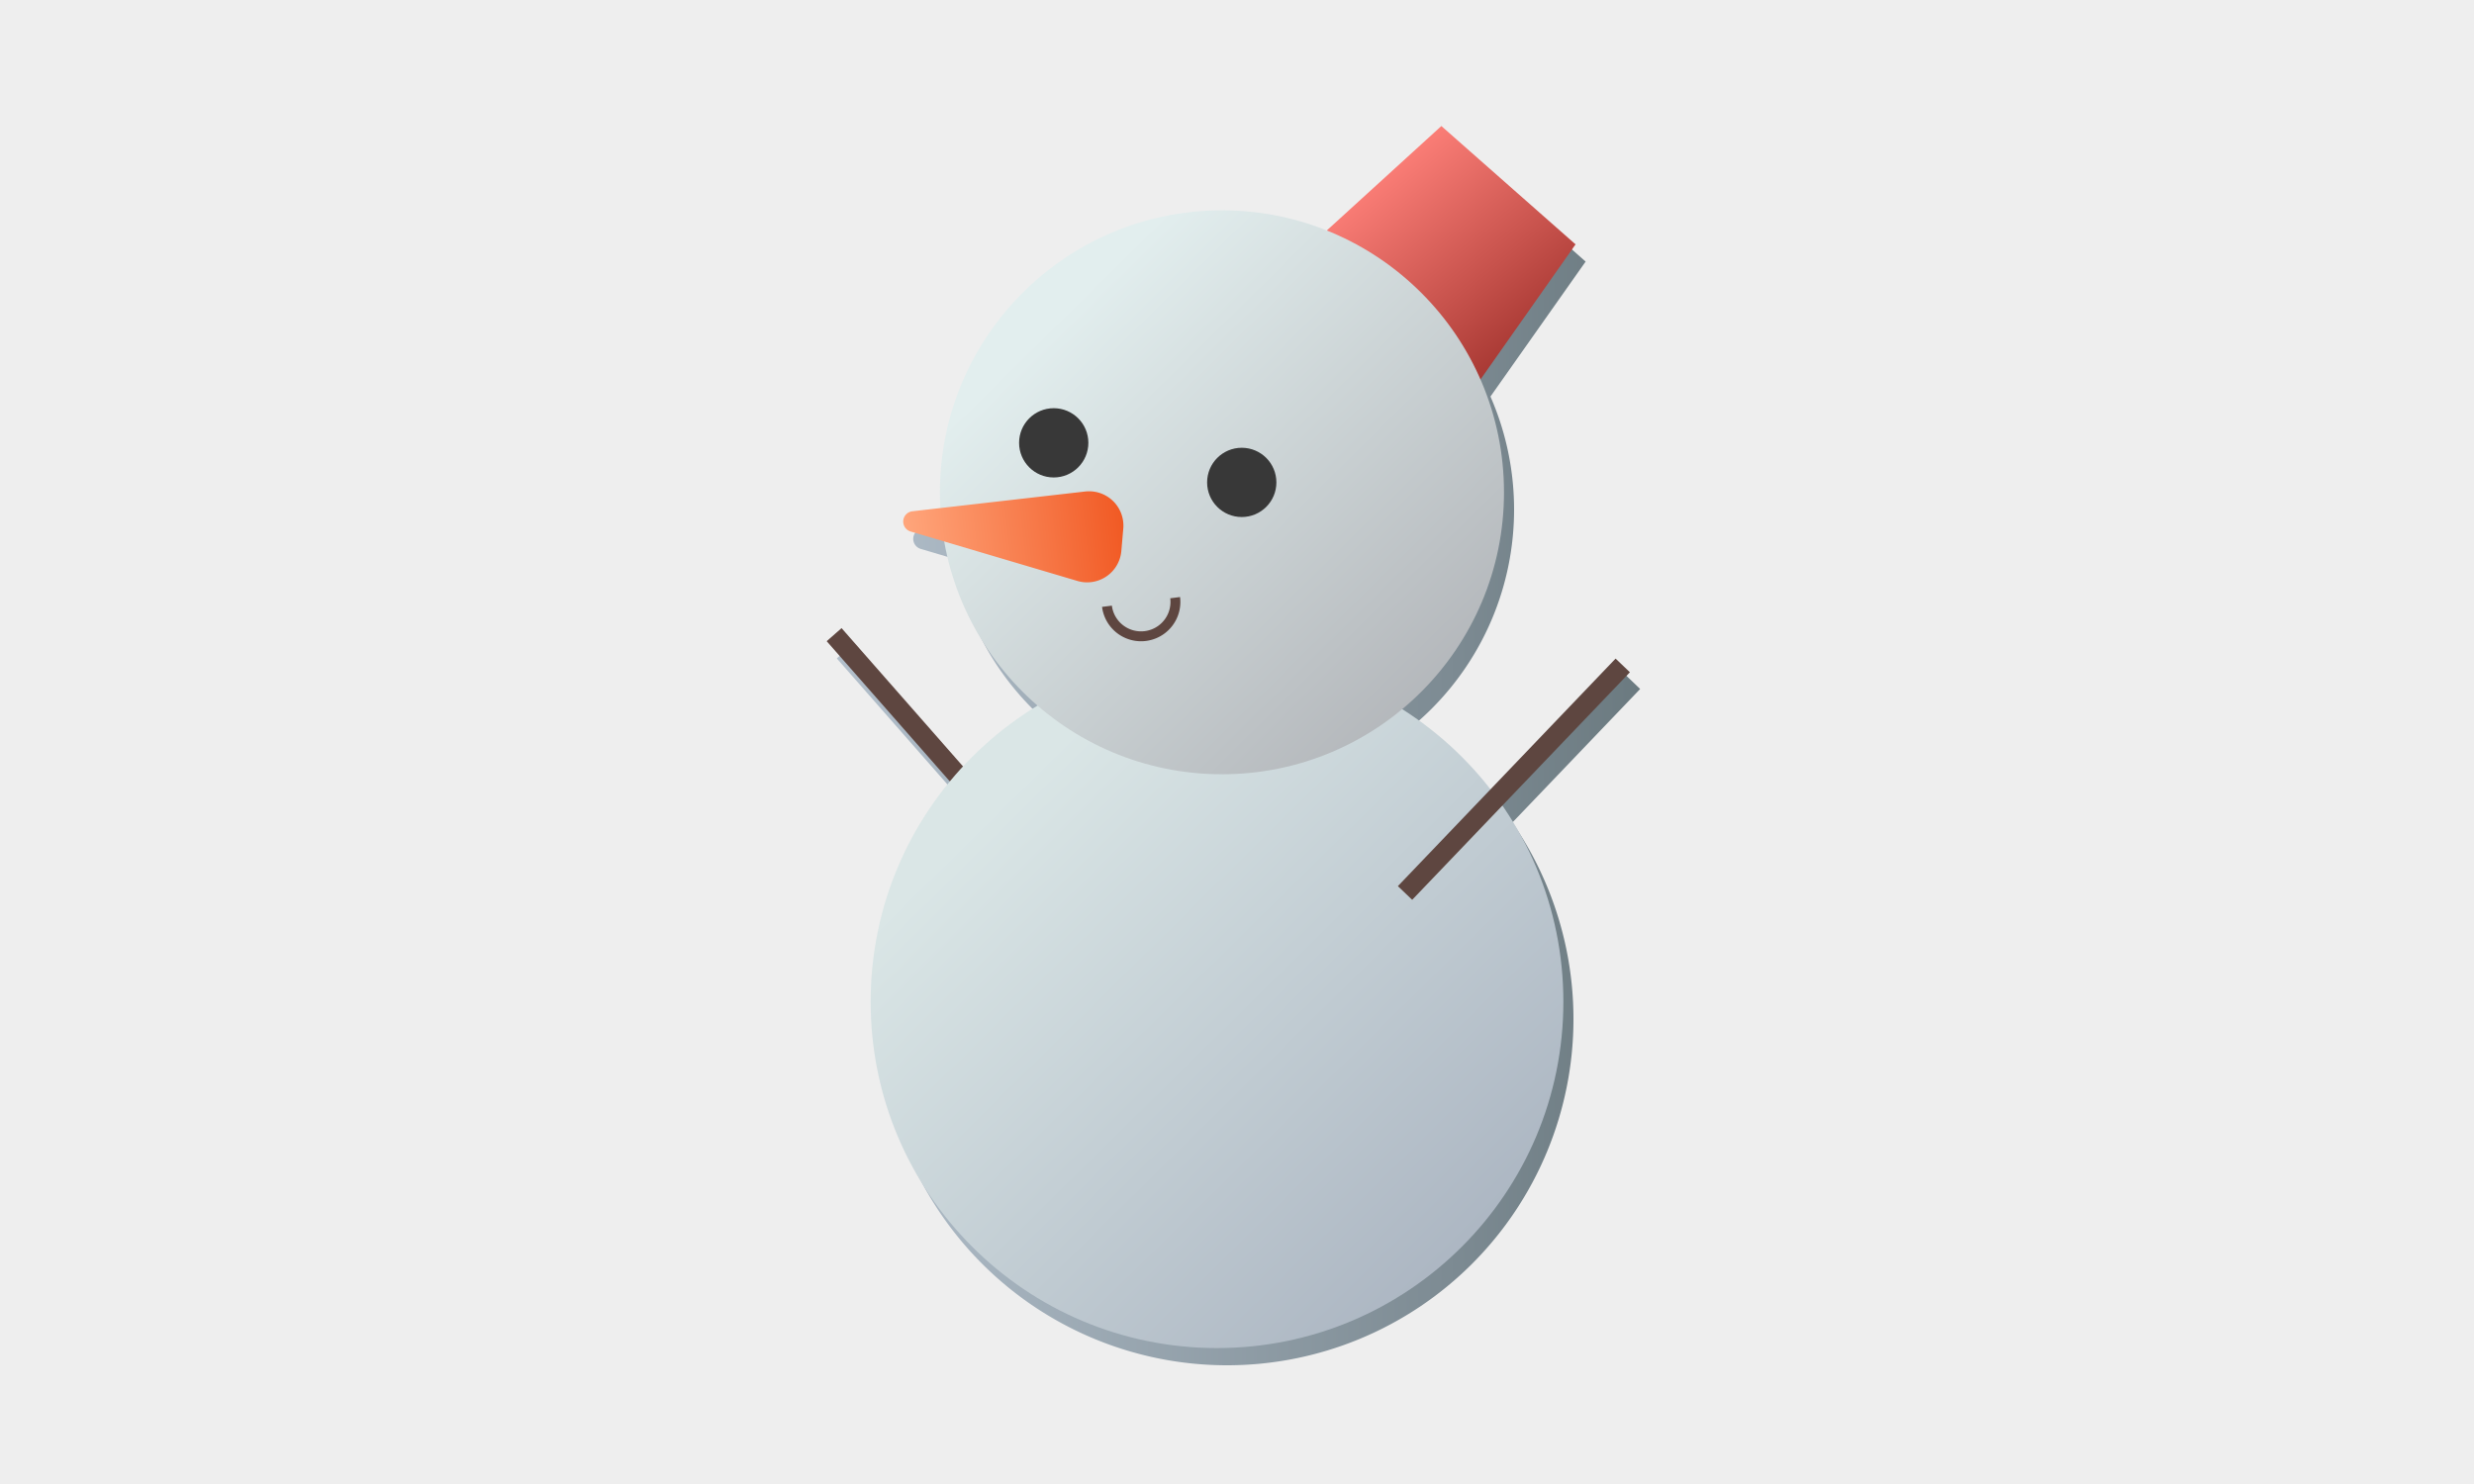 <svg xmlns="http://www.w3.org/2000/svg" xmlns:xlink="http://www.w3.org/1999/xlink" viewBox="0 0 250 150"><defs><style>.cls-1{fill:#eee;}.cls-2{fill:url(#名称未設定グラデーション_4383);}.cls-3,.cls-9{fill:none;stroke:#5e4640;stroke-miterlimit:10;}.cls-3{stroke-width:2px;}.cls-4{fill:url(#名称未設定グラデーション_4147);}.cls-5{fill:url(#名称未設定グラデーション_4246);}.cls-6{fill:url(#名称未設定グラデーション_4235);}.cls-7{fill:#383838;}.cls-8{fill:url(#名称未設定グラデーション_3869);}</style><linearGradient id="名称未設定グラデーション_4383" x1="84.56" y1="76.24" x2="165.72" y2="76.24" gradientUnits="userSpaceOnUse"><stop offset="0" stop-color="#b2bfcb"/><stop offset="0.76" stop-color="#7d8b93"/><stop offset="1" stop-color="#6b7a80"/></linearGradient><linearGradient id="名称未設定グラデーション_4147" x1="137.55" y1="17.66" x2="156.37" y2="40.42" gradientUnits="userSpaceOnUse"><stop offset="0" stop-color="#ff817a"/><stop offset="0.53" stop-color="#c7524c"/><stop offset="1" stop-color="#922722"/></linearGradient><linearGradient id="名称未設定グラデーション_4246" x1="102.08" y1="80.05" x2="151.21" y2="129.9" gradientUnits="userSpaceOnUse"><stop offset="0" stop-color="#dae6e6"/><stop offset="1" stop-color="#a9b3c0"/></linearGradient><linearGradient id="名称未設定グラデーション_4235" x1="106.46" y1="32.48" x2="146.47" y2="73.08" gradientUnits="userSpaceOnUse"><stop offset="0" stop-color="#e2eeee"/><stop offset="0.98" stop-color="#b2b5b9"/><stop offset="1" stop-color="#b1b4b8"/></linearGradient><linearGradient id="名称未設定グラデーション_3869" x1="91.47" y1="55.31" x2="113.6" y2="55.31" gradientTransform="translate(-5.55 11.79) rotate(-6.53)" gradientUnits="userSpaceOnUse"><stop offset="0" stop-color="#ffa67c"/><stop offset="0.65" stop-color="#f67544"/><stop offset="1" stop-color="#f15a24"/></linearGradient></defs><g id="レイヤー_15" data-name="レイヤー 15"><rect class="cls-1" width="250" height="150"/></g><g id="雪"><path class="cls-2" d="M104.94,89.77,84.56,66.55l1.5-1.32,20.38,23.22Zm55.29-63.33-13.56-12L130.7,29l17.1,15.07ZM124,68a35,35,0,1,0,35,35A35,35,0,0,0,124,68Zm.5-45A28.5,28.5,0,1,0,153,51.5,28.5,28.5,0,0,0,124.5,23Zm-17,20a3.5,3.5,0,1,0,3.5,3.5A3.5,3.5,0,0,0,107.5,43Zm19,4a3.5,3.5,0,1,0,3.5,3.5A3.5,3.5,0,0,0,126.5,47ZM93,55.47l16.88,5a3.47,3.47,0,0,0,4.44-3l.2-2.31a3.47,3.47,0,0,0-3.85-3.74l-17.49,2A1.06,1.06,0,0,0,93,55.47Zm23.85,11.17a4,4,0,0,0,3.43-4.55l-1,.13a3,3,0,1,1-5.9.74l-1,.13a4.05,4.05,0,0,0,4,3.58A3.87,3.87,0,0,0,116.83,66.64Zm48.89,3-1.44-1.38-22,23,1.44,1.38Z"/><line class="cls-3" x1="84.29" y1="64.15" x2="104.67" y2="87.36"/><polygon class="cls-4" points="146.78 42.37 129.68 27.3 145.65 12.74 159.21 24.7 146.78 42.37"/><circle class="cls-5" cx="122.98" cy="101.26" r="35"/><circle class="cls-6" cx="123.48" cy="49.76" r="28.5"/><circle class="cls-7" cx="106.48" cy="44.76" r="3.5"/><circle class="cls-7" cx="125.48" cy="48.76" r="3.5"/><path class="cls-8" d="M92,53.72l16.87,5a3.47,3.47,0,0,0,4.44-3l.2-2.3a3.47,3.47,0,0,0-3.85-3.74l-17.48,2A1.05,1.05,0,0,0,92,53.72Z"/><path class="cls-9" d="M118.75,60.41a3.47,3.47,0,1,1-6.89.87"/><line class="cls-3" x1="163.98" y1="67.26" x2="141.98" y2="90.26"/></g></svg>
